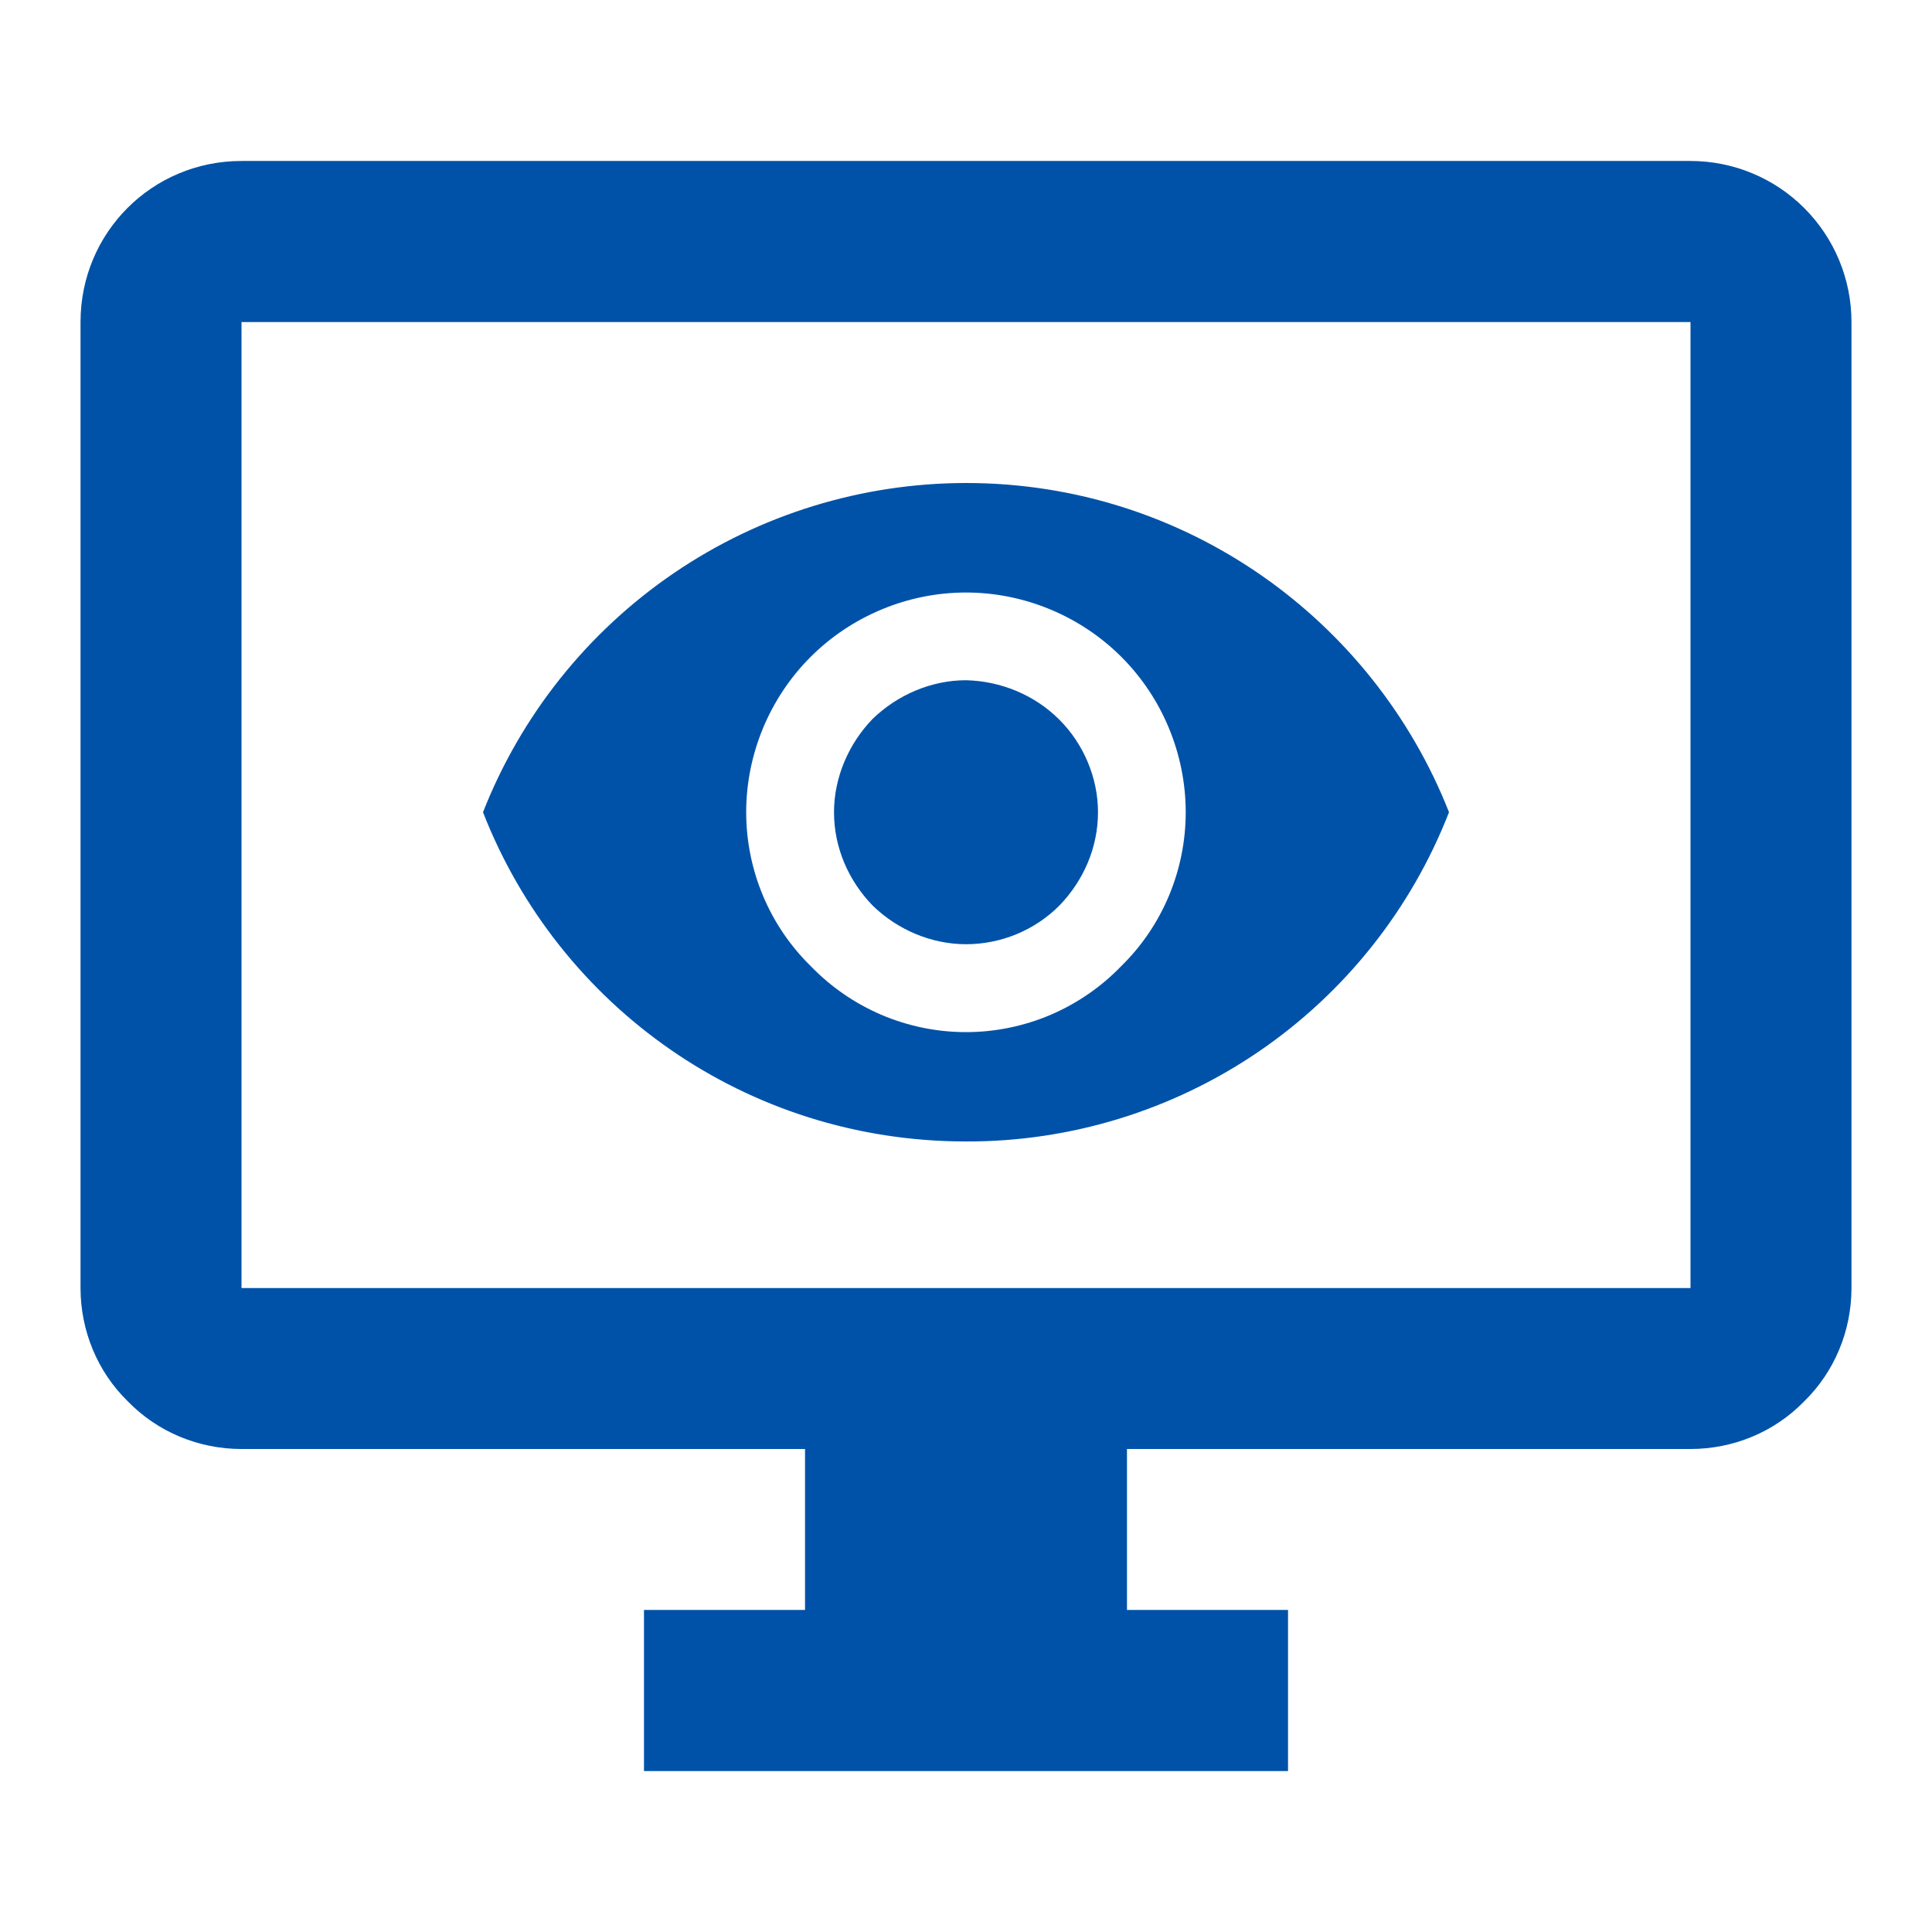 <svg width="22" height="22" viewBox="0 0 22 22" fill="none" xmlns="http://www.w3.org/2000/svg">
<path d="M2.75 3.667V14.667H19.25V3.667H2.75ZM2.75 1.833H19.25C19.736 1.833 20.203 2.026 20.546 2.37C20.89 2.714 21.083 3.18 21.083 3.667V14.667C21.083 15.152 20.891 15.62 20.543 15.959C20.203 16.308 19.736 16.5 19.25 16.5H12.833V18.333H14.667V20.167H7.333V18.333H9.167V16.5H2.75C2.264 16.5 1.797 16.308 1.457 15.959C1.109 15.62 0.917 15.152 0.917 14.667V3.667C0.917 2.649 1.732 1.833 2.75 1.833ZM9.937 8.186C10.221 7.911 10.606 7.746 11 7.746C11.394 7.755 11.779 7.911 12.063 8.195C12.338 8.47 12.503 8.855 12.503 9.249C12.503 9.652 12.338 10.028 12.063 10.312C11.779 10.597 11.394 10.752 11 10.752C10.606 10.752 10.221 10.588 9.937 10.312C9.662 10.028 9.497 9.652 9.497 9.249C9.497 8.855 9.662 8.47 9.937 8.186ZM9.231 11C9.46 11.238 9.735 11.427 10.039 11.557C10.343 11.686 10.67 11.753 11 11.753C11.33 11.753 11.657 11.686 11.961 11.557C12.265 11.427 12.54 11.238 12.769 11C13.237 10.542 13.502 9.909 13.502 9.249C13.502 8.589 13.237 7.947 12.769 7.48C12.302 7.013 11.66 6.747 11 6.747C10.34 6.747 9.698 7.013 9.231 7.48C8.763 7.947 8.497 8.589 8.497 9.249C8.497 9.909 8.763 10.542 9.231 11ZM5.5 9.249C5.934 8.144 6.691 7.196 7.672 6.527C8.653 5.858 9.813 5.501 11 5.5C13.502 5.5 15.638 7.058 16.5 9.249C16.069 10.356 15.312 11.307 14.331 11.976C13.349 12.645 12.188 13.002 11 12.998C8.497 12.998 6.362 11.458 5.5 9.249Z" fill="#0052A8"/>
</svg>
